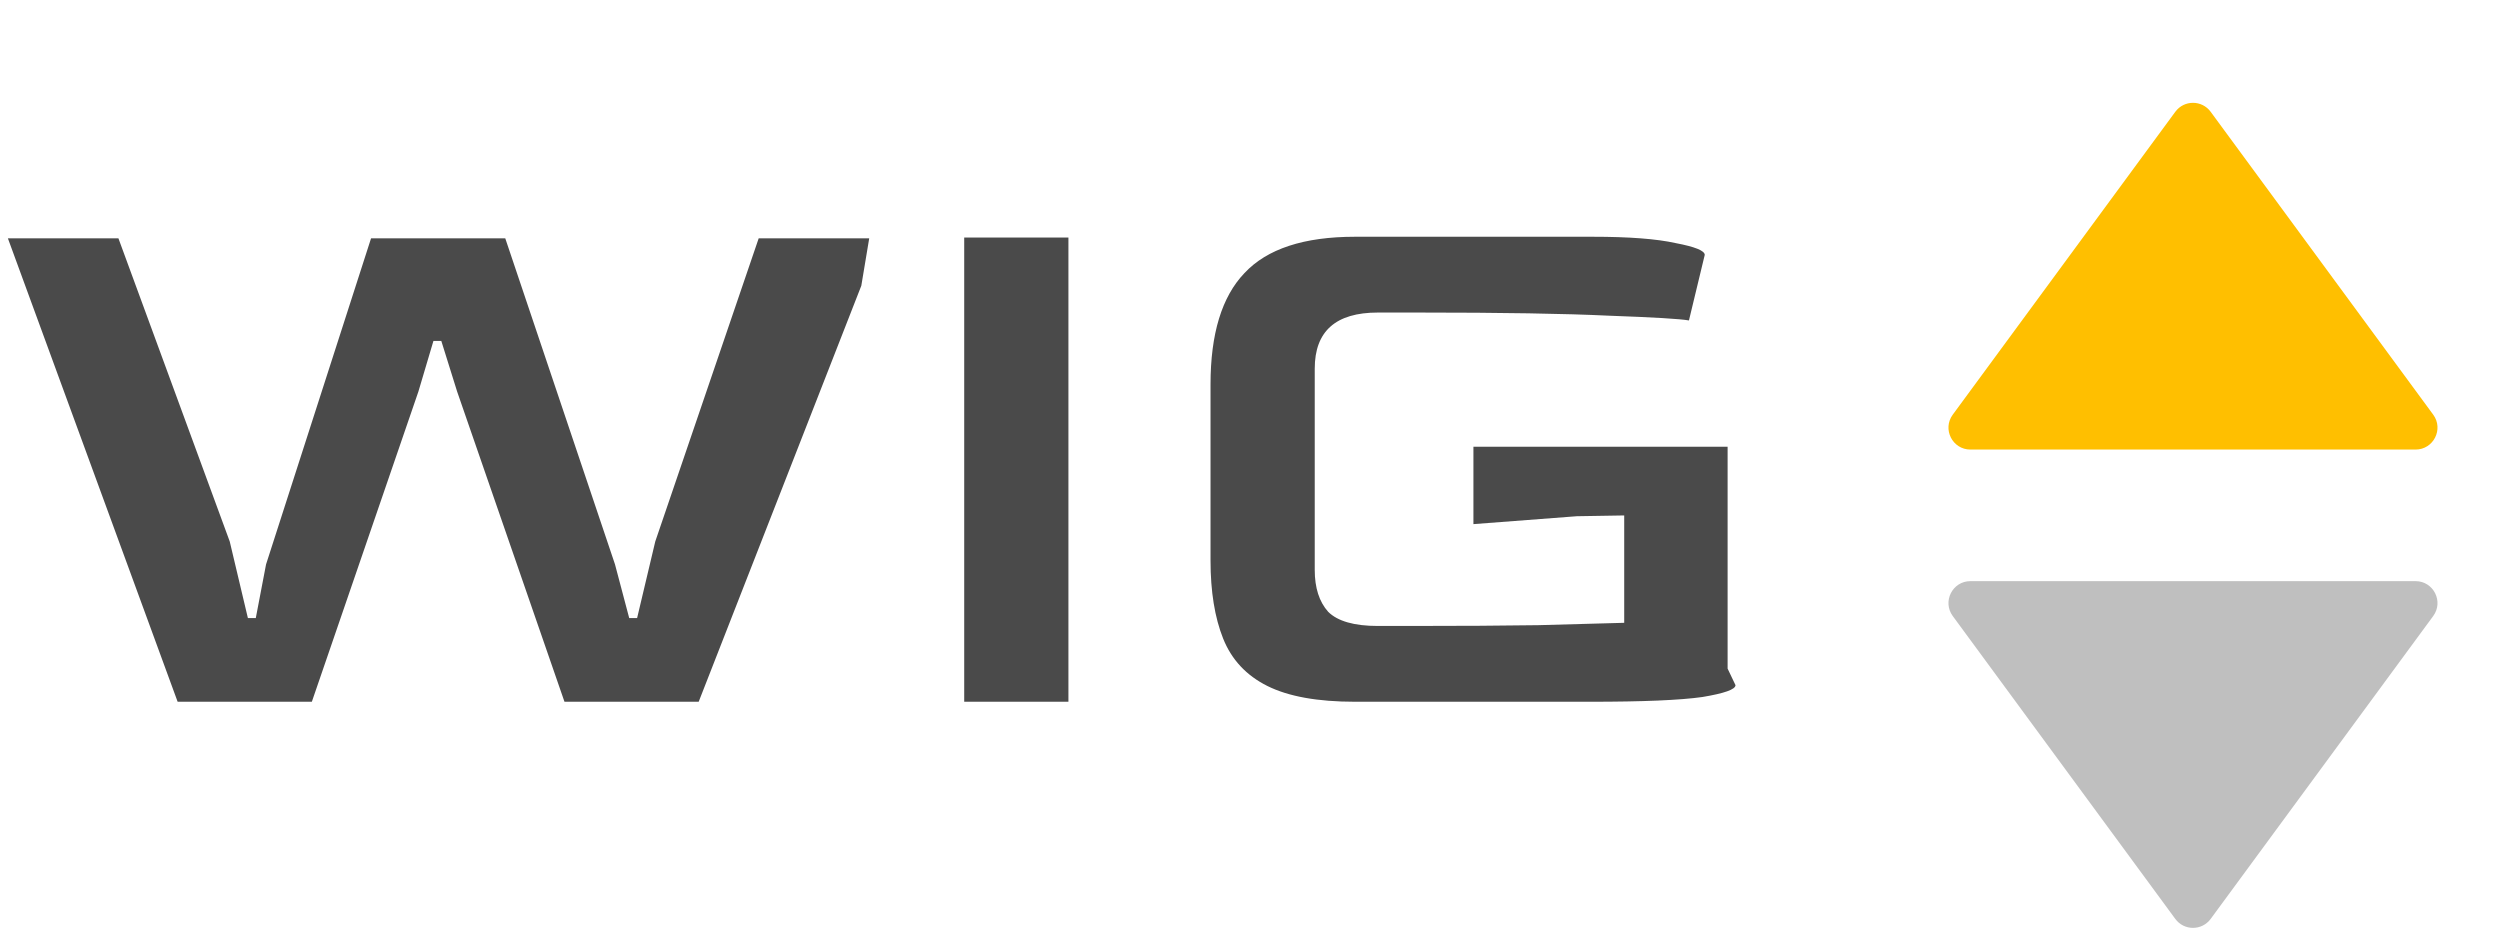 <svg width="114" height="43" viewBox="0 0 114 43" fill="none" xmlns="http://www.w3.org/2000/svg">
<path d="M8.1 32L0.36 10.868H5.4L10.476 24.692L11.304 28.184H11.664L12.132 25.736L16.92 10.868H23.04L28.044 25.736L28.692 28.184H29.052L29.88 24.692L34.596 10.868H39.636L39.276 13.028L31.86 32H25.74L20.844 17.852L20.124 15.548H19.764L19.08 17.852L14.22 32H8.1ZM43.968 32V10.832H48.72V32H43.968ZM61.788 32C60.084 32 58.752 31.76 57.791 31.28C56.831 30.8 56.16 30.08 55.776 29.12C55.392 28.16 55.2 26.972 55.2 25.556V17.528C55.2 15.224 55.715 13.532 56.748 12.452C57.779 11.348 59.459 10.796 61.788 10.796H72.624C74.279 10.796 75.54 10.892 76.403 11.084C77.291 11.252 77.736 11.432 77.736 11.624L77.016 14.612C76.608 14.54 75.395 14.468 73.379 14.396C71.388 14.3 68.484 14.252 64.668 14.252H62.831C60.911 14.252 59.952 15.104 59.952 16.808V25.988C59.952 26.804 60.156 27.44 60.563 27.896C60.995 28.328 61.752 28.544 62.831 28.544H64.308C66.612 28.544 68.555 28.532 70.139 28.508C71.724 28.46 73.031 28.424 74.064 28.4V23.504L71.903 23.54L67.188 23.9V20.372H78.779V30.488L79.139 31.244C79.139 31.436 78.635 31.616 77.627 31.784C76.62 31.928 74.915 32 72.516 32H61.788Z" fill="#4A4A4A"/>
<path d="M99.194 41.903C99.594 42.447 100.406 42.447 100.806 41.903L110.954 28.092C111.44 27.432 110.968 26.5 110.149 26.5H89.851C89.032 26.5 88.56 27.432 89.046 28.092L99.194 41.903Z" fill="#BFBFBF"/>
<path d="M99.194 5.097C99.594 4.553 100.406 4.553 100.806 5.097L110.954 18.908C111.44 19.568 110.968 20.5 110.149 20.5H89.851C89.032 20.5 88.56 19.568 89.046 18.908L99.194 5.097Z" fill="#FFBF00"/>
</svg>
